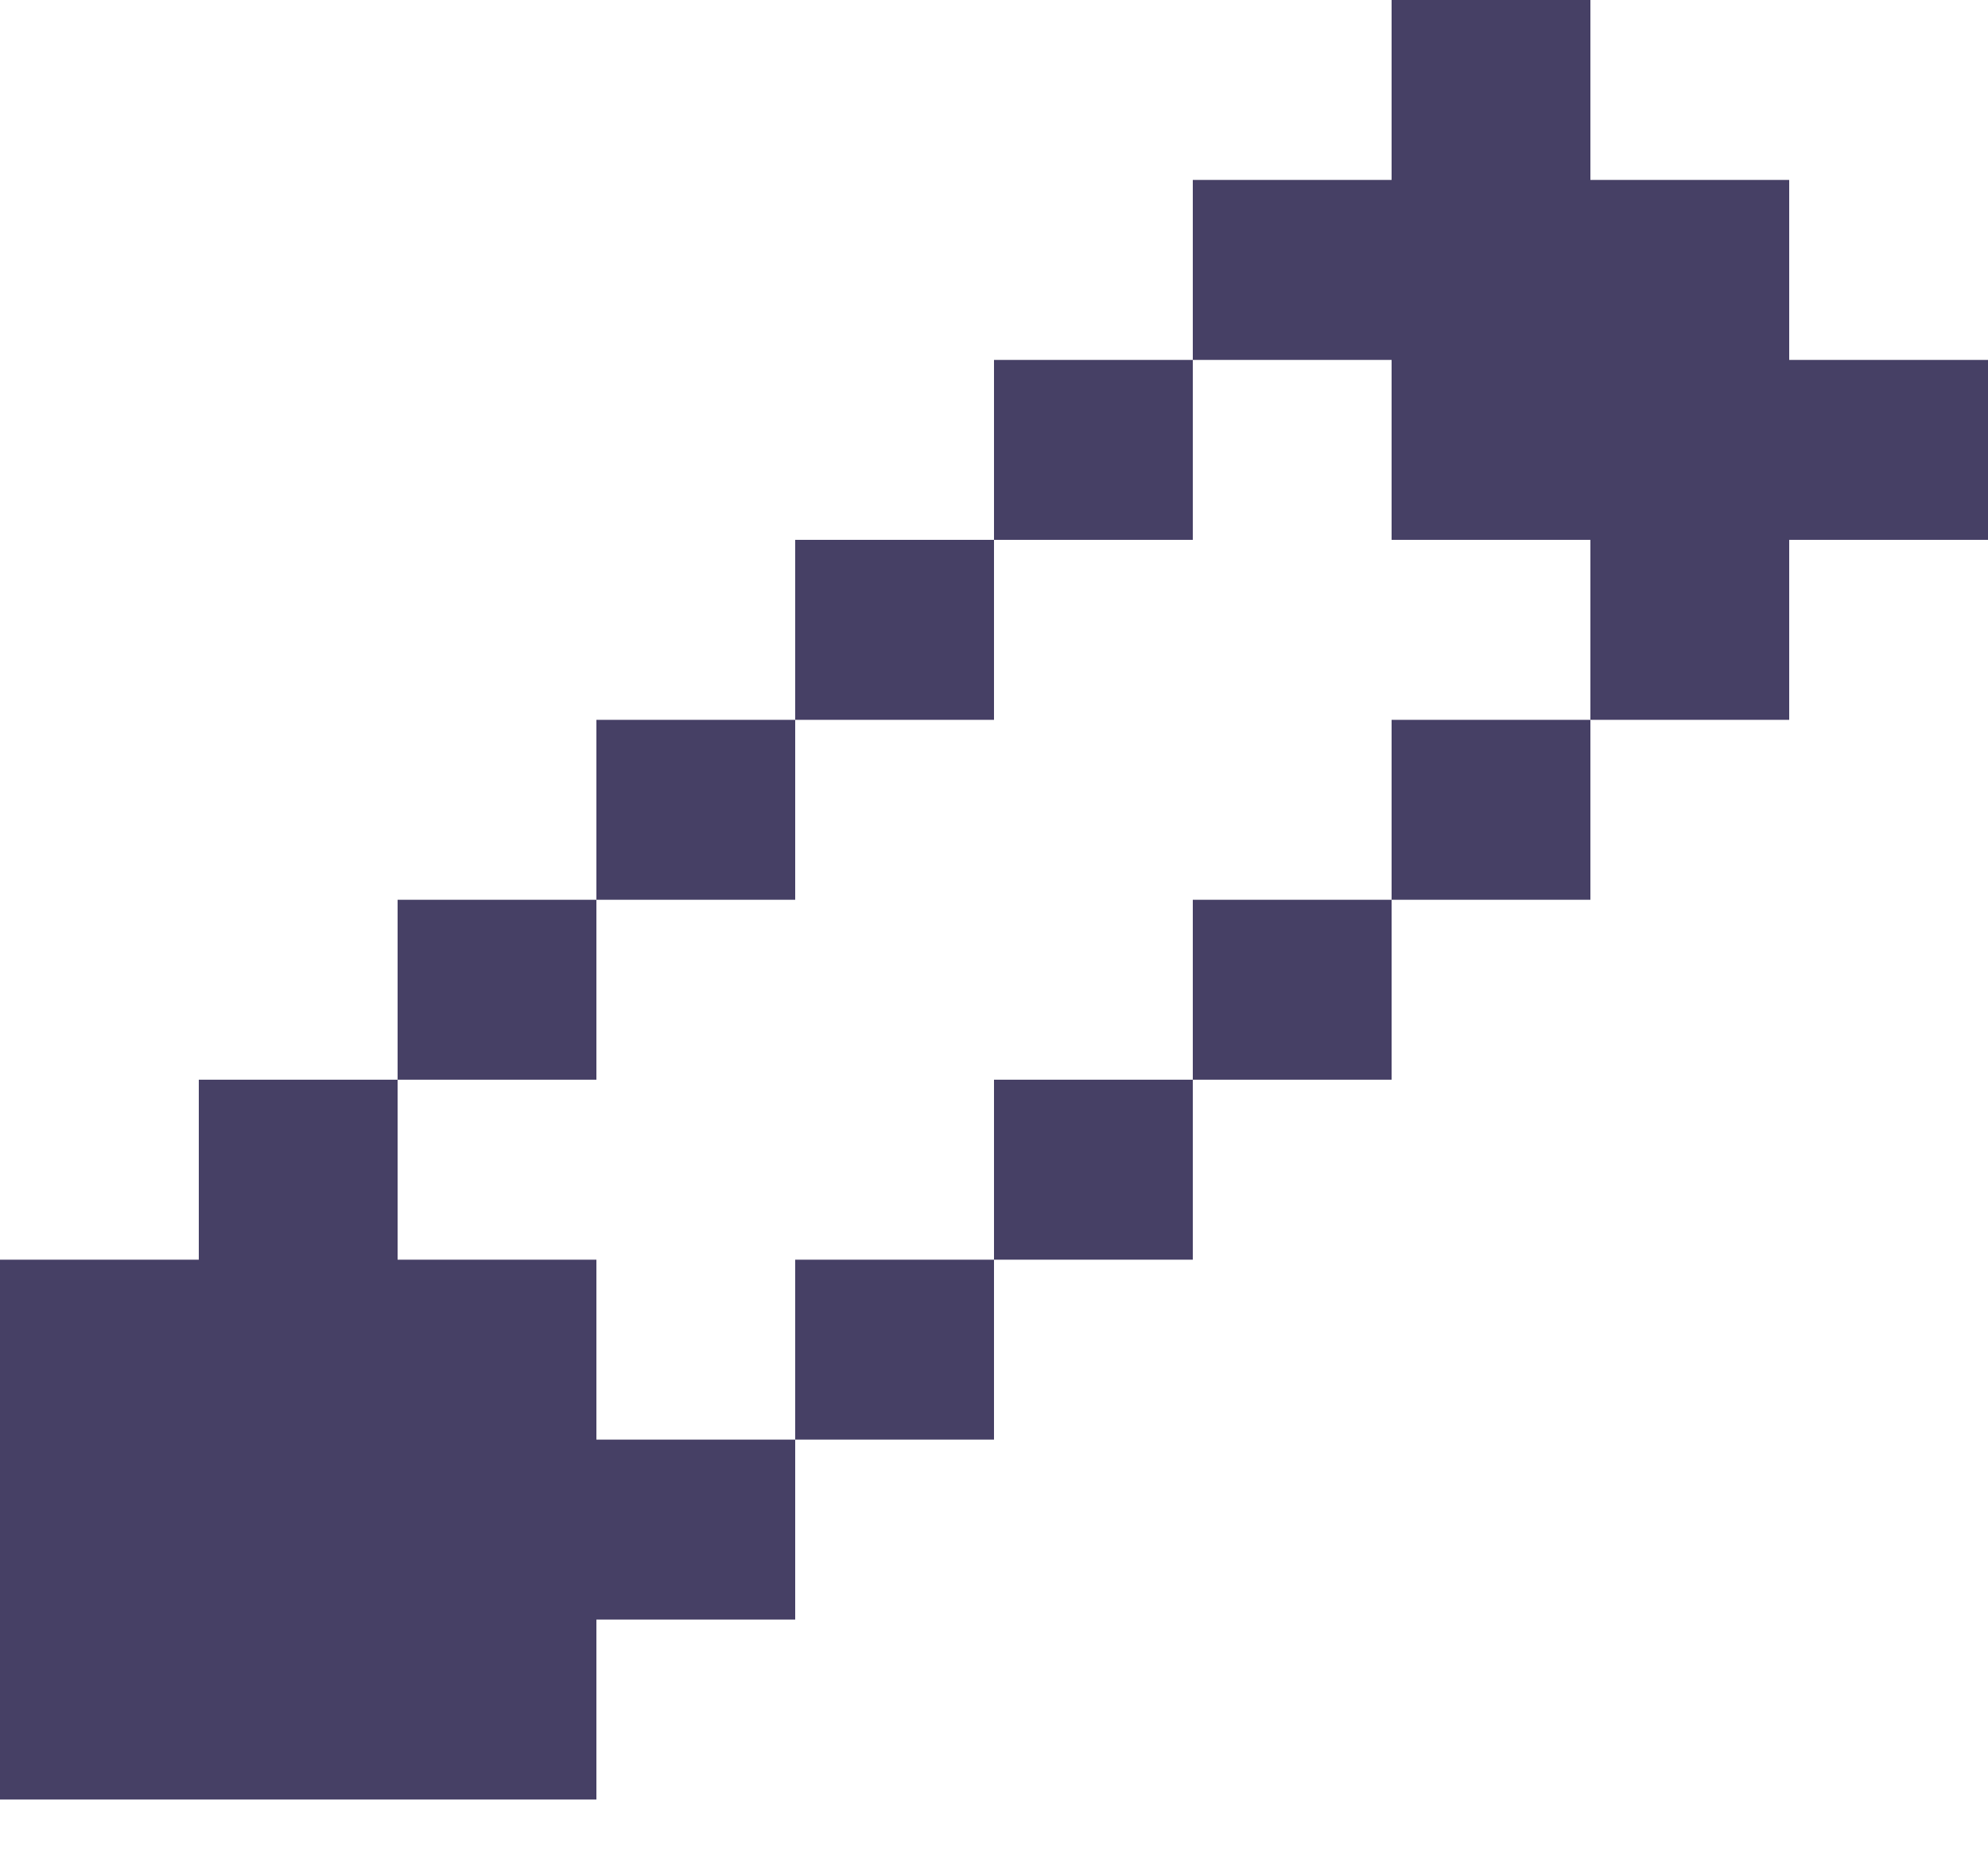 <svg width="29" height="27" viewBox="0 0 29 27" fill="none" xmlns="http://www.w3.org/2000/svg">
<path d="M23.2 0H20.3V2.625H17.4V5.251H14.5V7.876H11.6V10.502H8.7V13.127H5.8V15.752H2.9V18.378H0V26.254H8.7V23.628H11.6V21.003H14.5V18.378H17.4V15.752H20.3V13.127H23.2V10.502H26.1V7.876H29V5.251H26.1V2.625H23.2V0ZM23.2 10.502H20.3V13.127H17.4V15.752H14.5V18.378H11.6V21.003H8.7V18.378H5.8V15.752H8.7V13.127H11.6V10.502H14.5V7.876H17.4V5.251H20.3V7.876H23.2V10.502ZM5.8 18.378H2.9V23.628H8.7V21.003H5.8V18.378Z" fill="#464065"/>
</svg>

